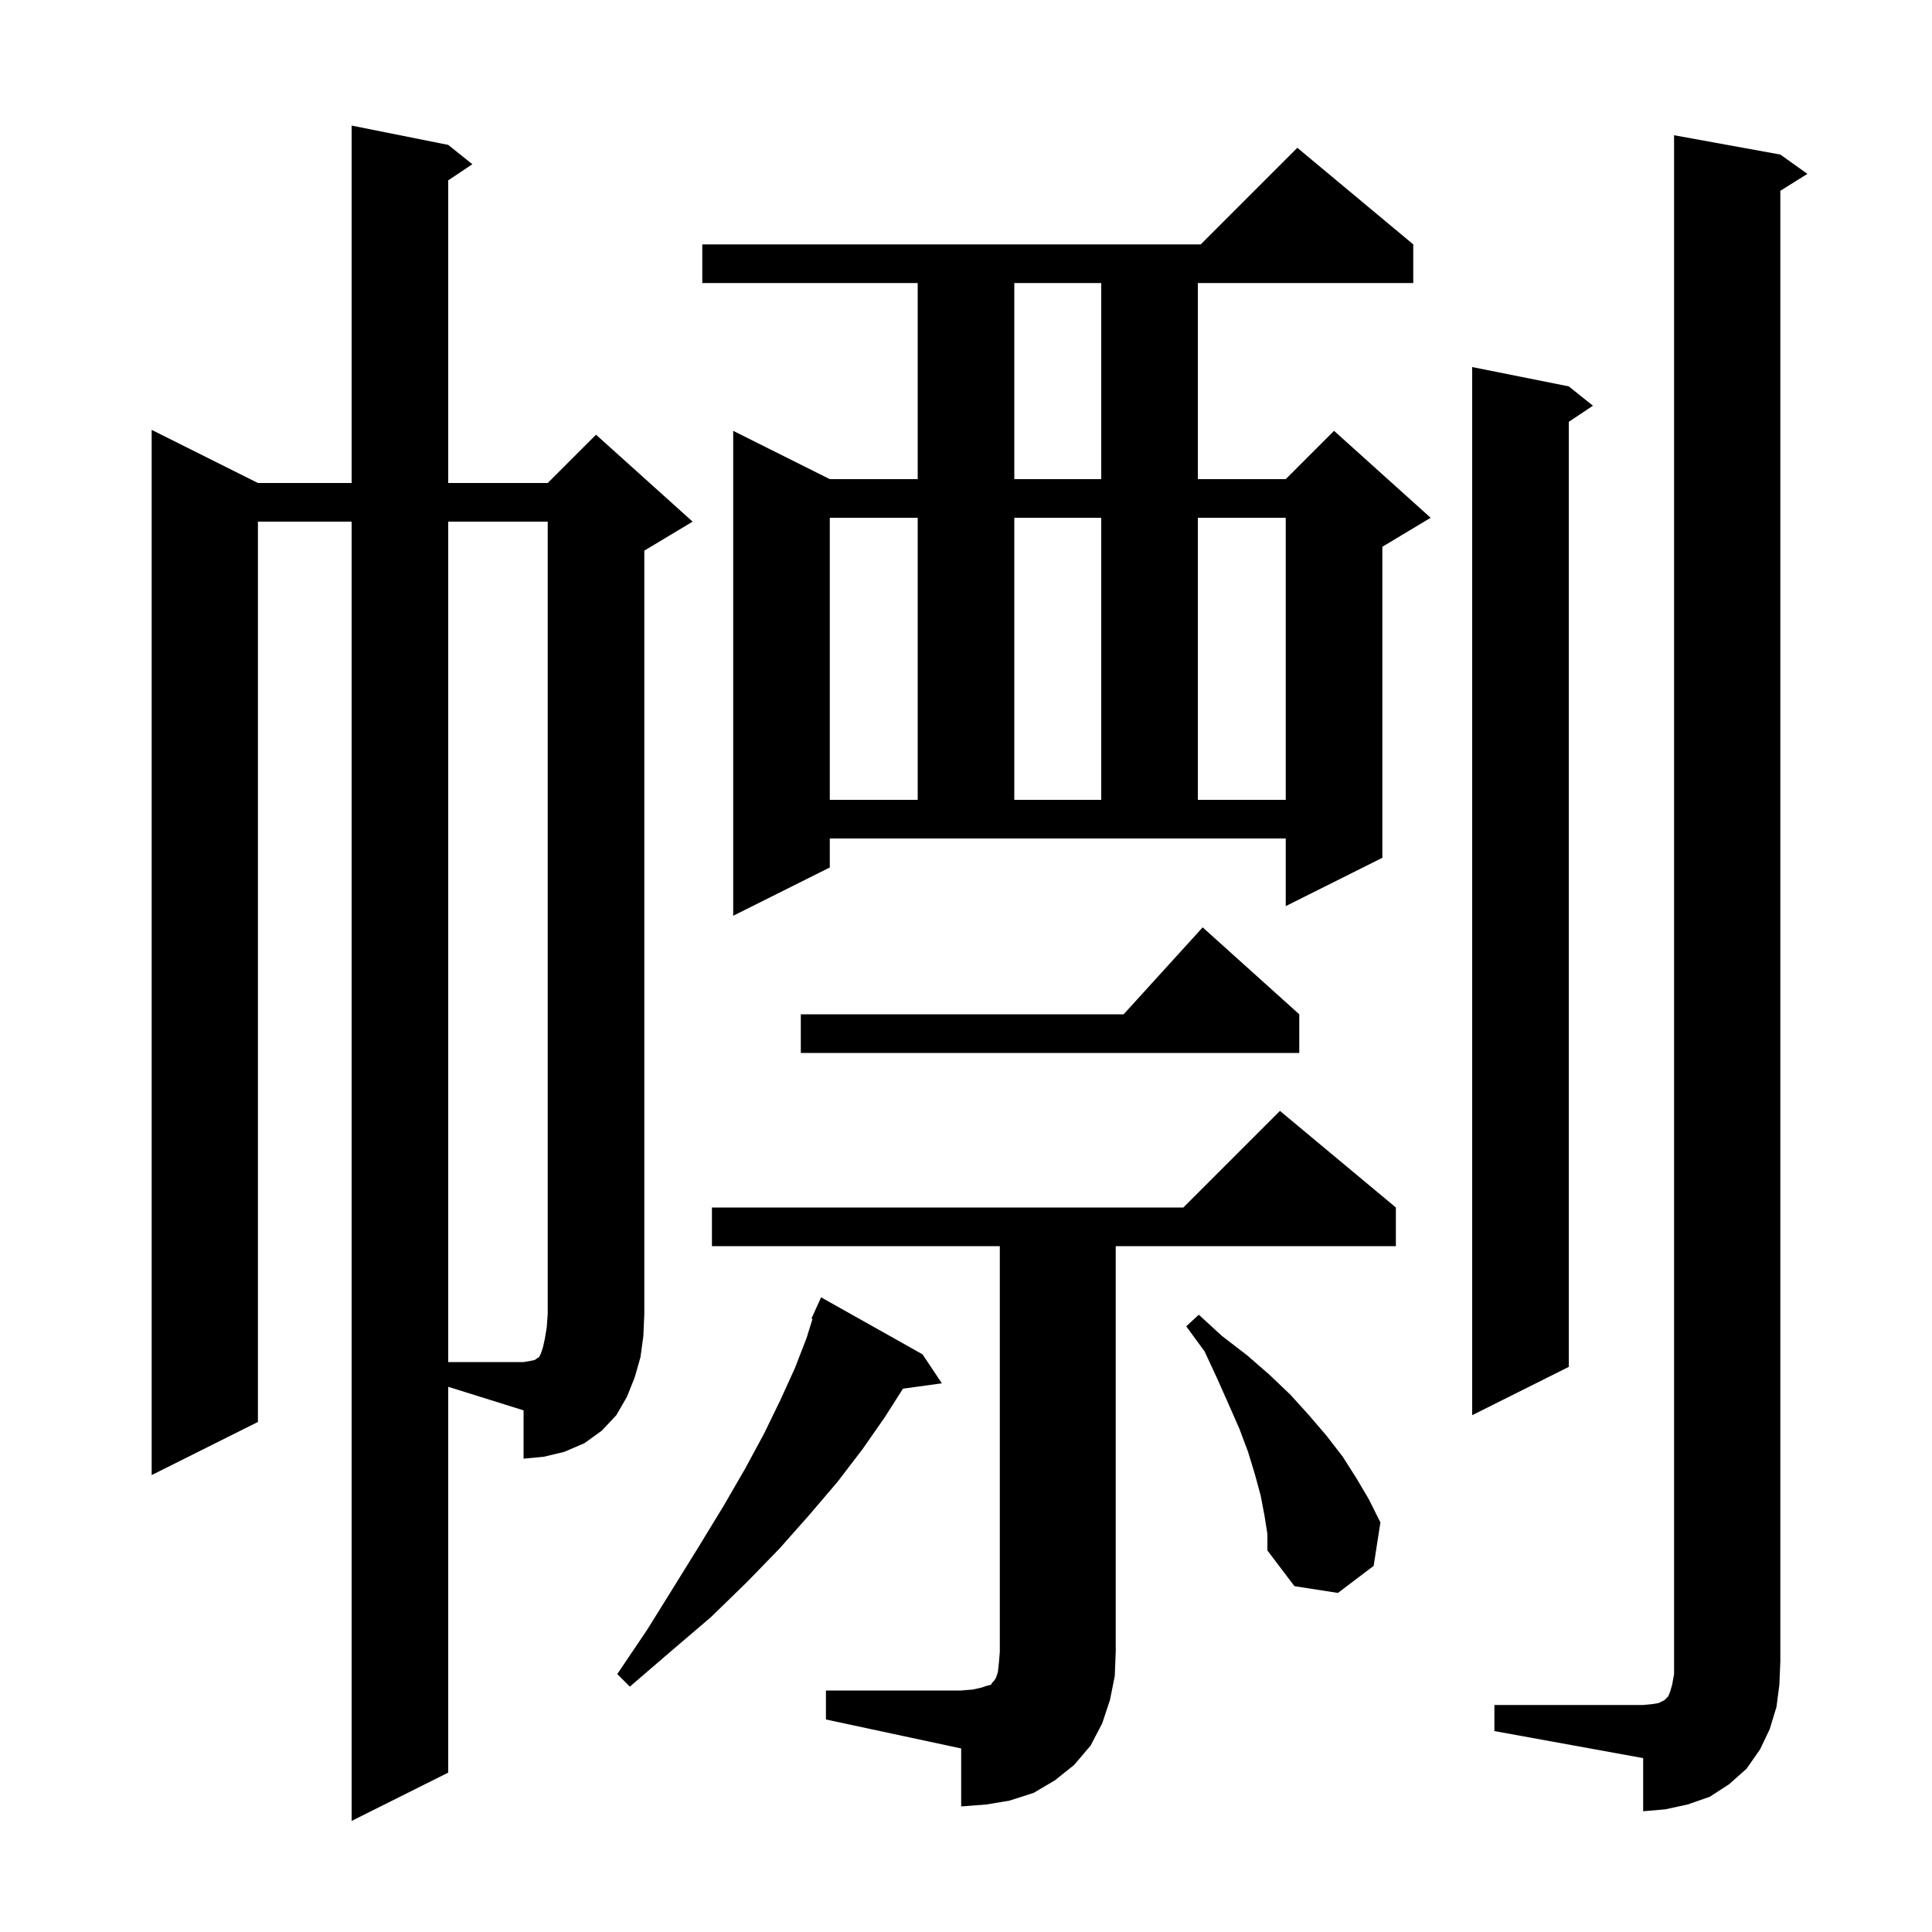 <svg xmlns="http://www.w3.org/2000/svg" xmlns:xlink="http://www.w3.org/1999/xlink" version="1.1" baseProfile="full" viewBox="0 0 200 200" width="200" height="200">
<g fill="black">
<path d="M 46.4 183.5 L 36.4 188.5 L 36.4 54.0 L 26.7 54.0 L 26.7 147.2 L 15.7 152.7 L 15.7 44.5 L 26.7 50.0 L 36.4 50.0 L 36.4 13.0 L 46.4 15.0 L 48.9 17.0 L 46.4 18.667 L 46.4 50.0 L 56.7 50.0 L 61.7 45.0 L 71.7 54.0 L 66.7 57.0 L 66.7 136.0 L 66.6 138.3 L 66.3 140.5 L 65.7 142.6 L 64.9 144.6 L 63.8 146.5 L 62.3 148.1 L 60.5 149.4 L 58.4 150.3 L 56.3 150.8 L 54.2 151.0 L 54.2 146.0 L 46.4 143.562 Z M 154.7 176.5 L 170.1 176.5 L 171.1 176.4 L 171.7 176.3 L 172.3 176.0 L 172.7 175.6 L 172.9 175.1 L 173.1 174.4 L 173.3 173.3 L 173.3 14.0 L 184.3 16.0 L 187.1 18.0 L 184.3 19.75 L 184.3 172.0 L 184.2 174.4 L 183.9 176.7 L 183.2 179.0 L 182.2 181.1 L 180.8 183.1 L 179.0 184.7 L 177.0 186.0 L 174.7 186.8 L 172.4 187.3 L 170.1 187.5 L 170.1 182.0 L 154.7 179.2 Z M 85.5 175.0 L 99.5 175.0 L 100.7 174.9 L 101.6 174.7 L 102.2 174.5 L 102.6 174.4 L 102.7 174.2 L 102.9 174.0 L 103.1 173.7 L 103.3 173.1 L 103.4 172.2 L 103.5 171.0 L 103.5 129.0 L 73.7 129.0 L 73.7 125.0 L 122.5 125.0 L 132.5 115.0 L 144.5 125.0 L 144.5 129.0 L 115.5 129.0 L 115.5 171.0 L 115.4 173.5 L 114.9 176.0 L 114.1 178.4 L 112.9 180.7 L 111.2 182.7 L 109.2 184.3 L 107.0 185.6 L 104.5 186.4 L 102.1 186.8 L 99.5 187.0 L 99.5 181.0 L 85.5 178.0 Z M 95.5 140.2 L 97.5 143.2 L 93.474 143.755 L 91.6 146.7 L 89.3 150.0 L 86.7 153.4 L 83.8 156.8 L 80.7 160.3 L 77.3 163.8 L 73.6 167.4 L 69.5 170.9 L 65.2 174.6 L 63.9 173.3 L 67.0 168.7 L 69.8 164.2 L 72.4 160.0 L 74.9 155.9 L 77.1 152.1 L 79.1 148.4 L 80.8 144.9 L 82.3 141.6 L 83.5 138.5 L 84.11 136.535 L 84.0 136.5 L 84.38 135.663 L 84.4 135.6 L 84.408 135.603 L 85.0 134.3 Z M 130.9 156.9 L 130.5 154.8 L 129.9 152.6 L 129.2 150.3 L 128.3 147.9 L 127.2 145.4 L 126.0 142.7 L 124.7 139.9 L 122.8 137.3 L 124.1 136.1 L 126.5 138.3 L 129.1 140.3 L 131.4 142.3 L 133.6 144.4 L 135.5 146.5 L 137.3 148.6 L 139.0 150.8 L 140.4 153.0 L 141.7 155.2 L 142.9 157.6 L 142.2 162.1 L 138.5 164.9 L 134.0 164.2 L 131.2 160.5 L 131.2 158.8 Z M 162.4 40.0 L 164.9 42.0 L 162.4 43.667 L 162.4 141.5 L 152.4 146.5 L 152.4 38.0 Z M 134.5 105.0 L 134.5 109.0 L 82.9 109.0 L 82.9 105.0 L 116.318 105.0 L 124.5 96.0 Z M 85.9 89.8 L 75.9 94.8 L 75.9 44.6 L 85.9 49.6 L 95.0 49.6 L 95.0 29.3 L 72.7 29.3 L 72.7 25.3 L 124.3 25.3 L 134.3 15.3 L 146.3 25.3 L 146.3 29.3 L 124.0 29.3 L 124.0 49.6 L 133.1 49.6 L 138.1 44.6 L 148.1 53.6 L 143.1 56.6 L 143.1 88.8 L 133.1 93.8 L 133.1 86.8 L 85.9 86.8 Z M 85.9 53.6 L 85.9 82.8 L 95.0 82.8 L 95.0 53.6 Z M 105.0 53.6 L 105.0 82.8 L 114.0 82.8 L 114.0 53.6 Z M 124.0 53.6 L 124.0 82.8 L 133.1 82.8 L 133.1 53.6 Z M 105.0 29.3 L 105.0 49.6 L 114.0 49.6 L 114.0 29.3 Z M 46.4 54.0 L 46.4 141.0 L 54.2 141.0 L 54.8 140.9 L 55.3 140.8 L 55.5 140.7 L 55.6 140.6 L 55.8 140.5 L 56.0 140.1 L 56.2 139.5 L 56.4 138.6 L 56.6 137.4 L 56.7 136.0 L 56.7 54.0 Z " />
</g>
</svg>
